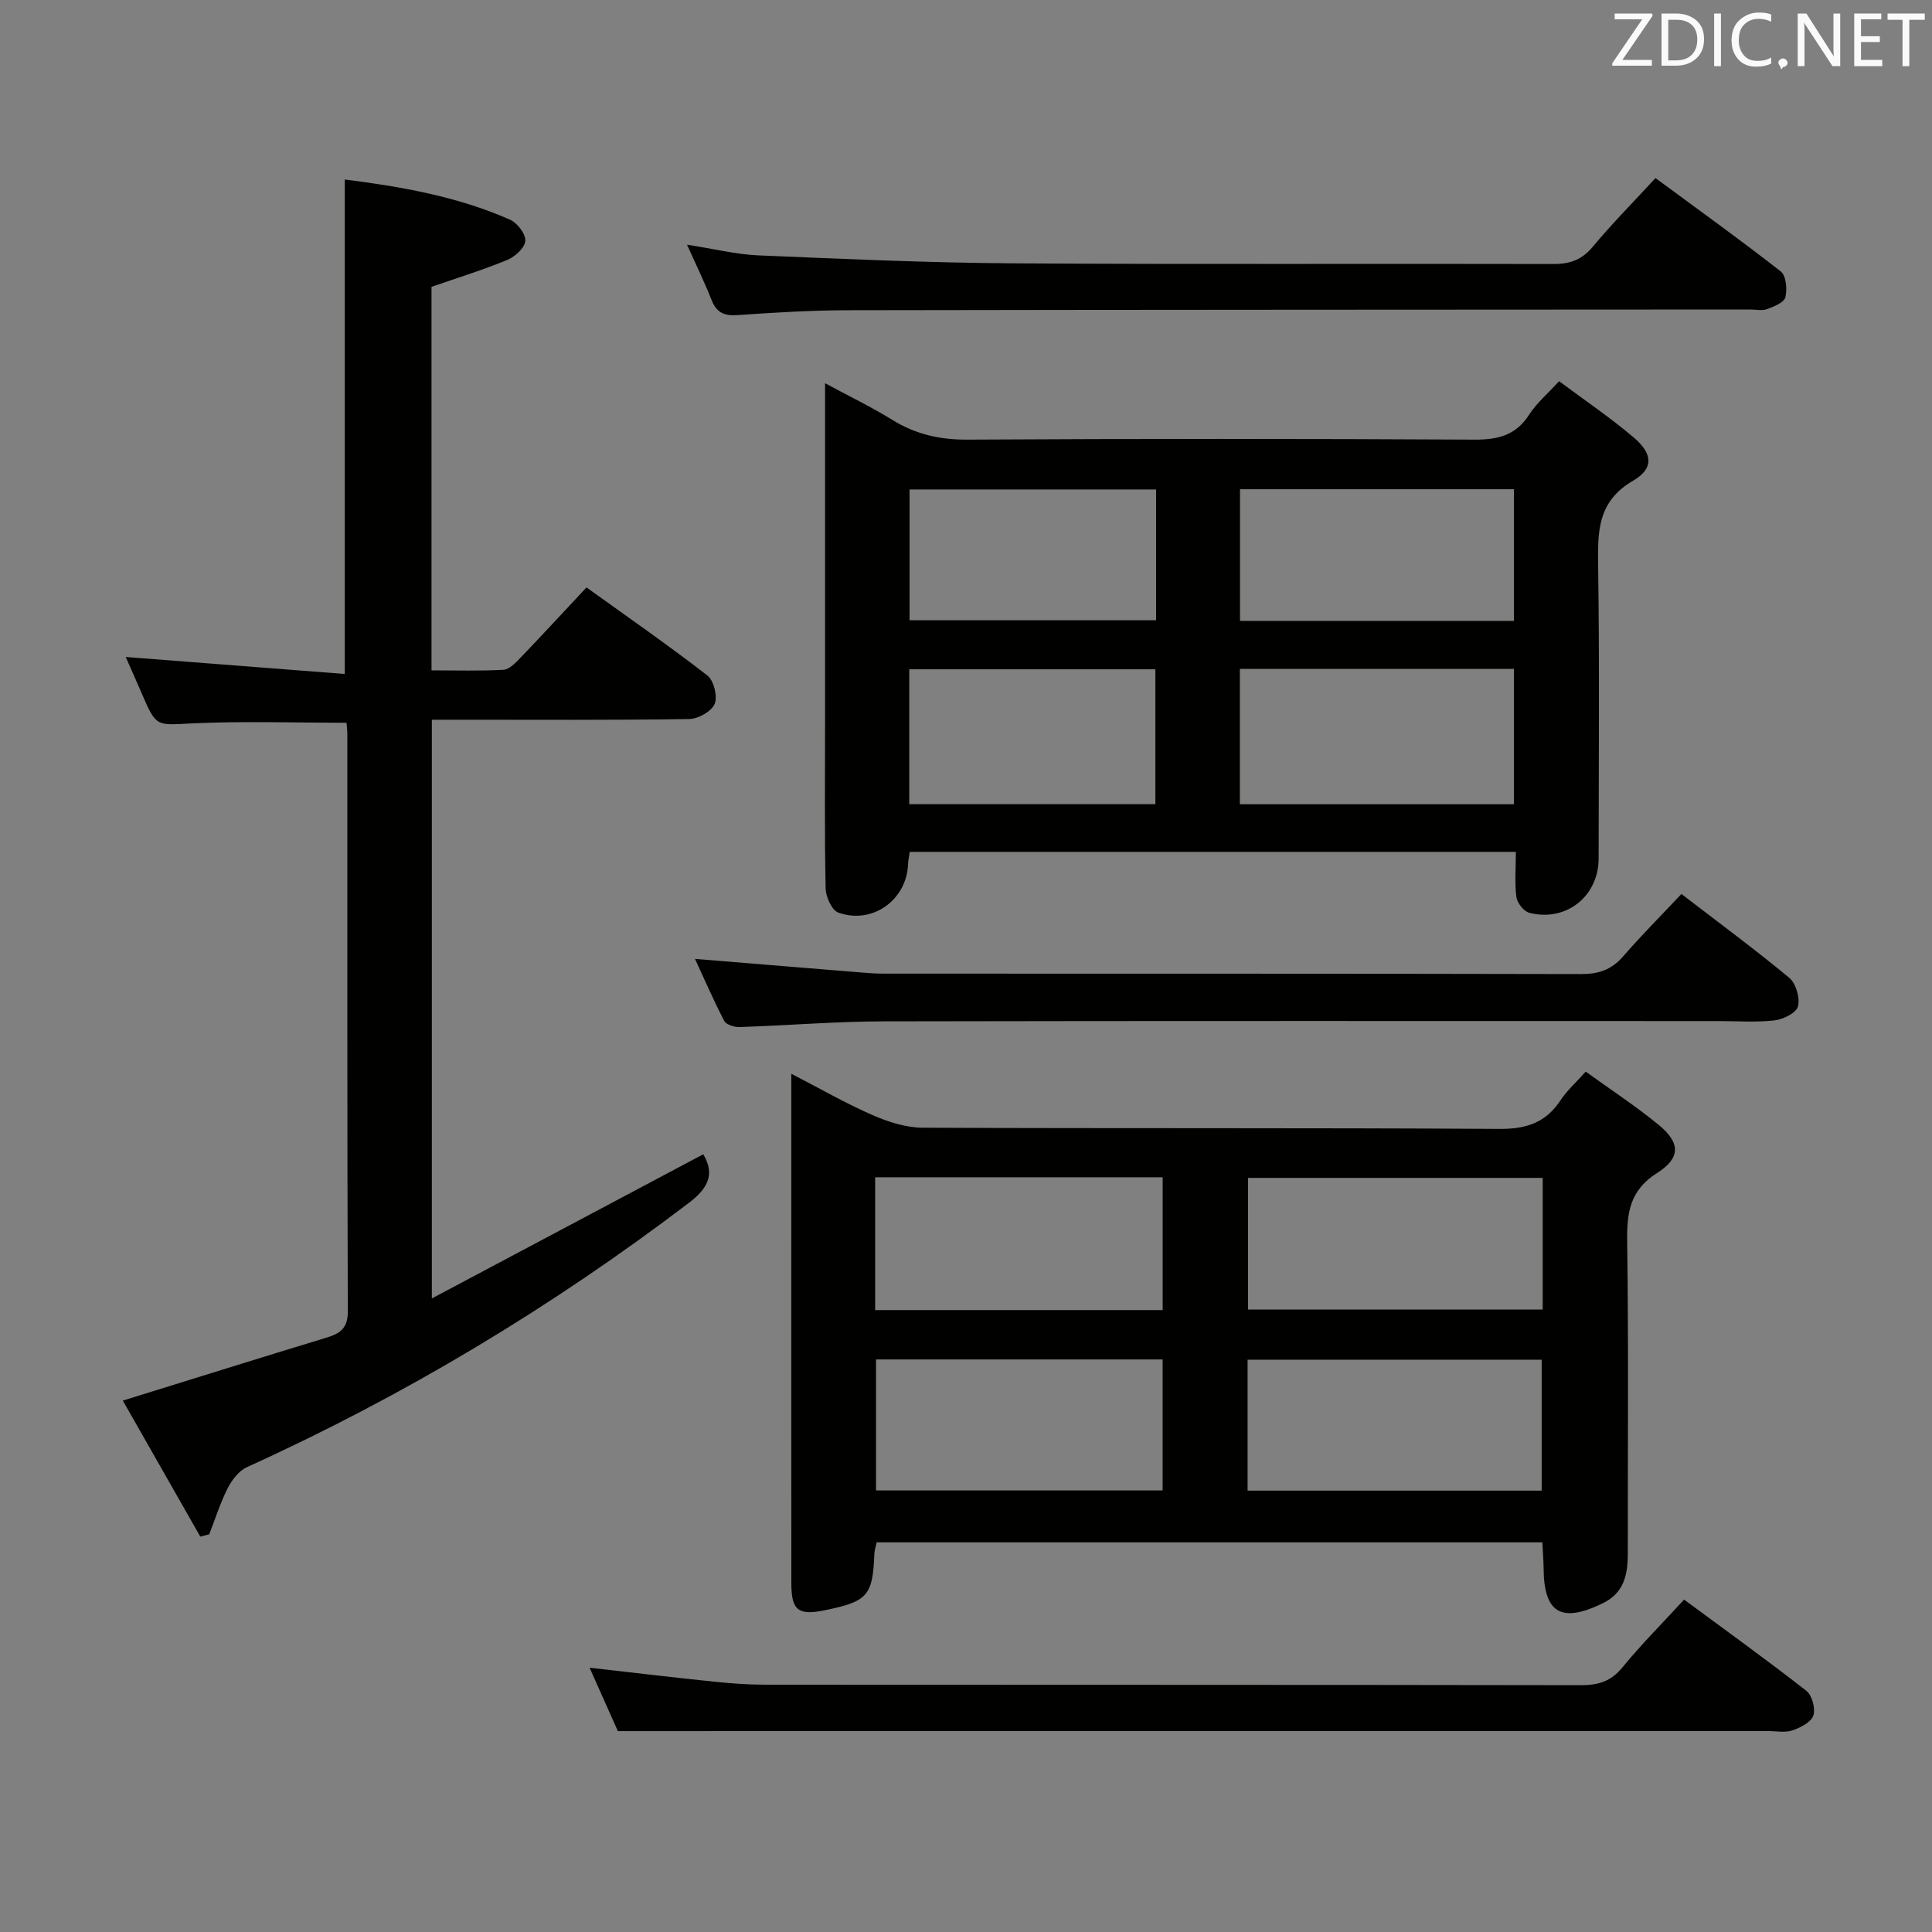 <svg enable-background="new 0 0 400 400" viewBox="0 0 400 400" xmlns="http://www.w3.org/2000/svg"><rect x="0" y="0" width="400" height="400" fill="#808080" stroke="none"/><path d="m319.33 319.32c-46.25 0-91.88 0-137.82 0-.18.83-.45 1.59-.48 2.35-.34 8.7-1.37 9.89-10.23 11.71-5.54 1.14-6.96.04-6.96-5.6-.02-24-.01-47.99-.01-71.99 0-10.82 0-21.64 0-33.48 6.02 3.11 11.27 6.13 16.8 8.55 3.24 1.41 6.89 2.6 10.37 2.62 39.83.18 79.65 0 119.48.25 5.55.03 9.56-1.3 12.61-5.93 1.34-2.03 3.22-3.7 5.22-5.93 5.27 3.81 10.42 7.17 15.14 11.06 4.42 3.64 4.57 6.79-.32 9.89-5.69 3.6-6.32 8.21-6.24 14.2.3 21.49.11 42.99.13 64.49 0 4.37-.68 8.25-5.2 10.44-8.55 4.15-12.17 2.06-12.23-7.22-.02-1.65-.16-3.28-.26-5.41zm.07-75.45c-20.73 0-40.9 0-61.01 0v27.25h61.01c0-9.25 0-18.04 0-27.25zm-138.21-.13v27.5h59.53c0-9.29 0-18.23 0-27.5-19.8 0-39.39 0-59.53 0zm77.11 64.88h60.89c0-9.3 0-18.21 0-27.11-20.49 0-40.58 0-60.89 0zm-17.59-27.16c-20.13 0-39.67 0-59.34 0v27.12h59.34c0-9.2 0-17.97 0-27.12z" fill="#010100"/><path d="m313.84 176.37c-42.3 0-83.74 0-125.49 0-.13.93-.31 1.7-.34 2.47-.24 7.44-7.33 12.63-14.44 10.11-1.34-.48-2.6-3.27-2.63-5.02-.24-11.16-.12-22.32-.12-33.49 0-23.31 0-46.63 0-71.1 5.08 2.75 9.63 4.93 13.9 7.58 4.83 2.99 9.83 4.13 15.55 4.1 34.99-.2 69.98-.19 104.96 0 4.89.03 8.62-.87 11.38-5.19 1.5-2.34 3.72-4.21 6.18-6.91 5.24 3.91 10.59 7.52 15.47 11.67 3.91 3.31 4.19 6.41-.14 8.93-7.43 4.33-7.34 10.57-7.24 17.73.29 20.16.11 40.32.1 60.48-.01 7.83-6.71 13.2-14.35 11.26-1.14-.29-2.52-2.05-2.68-3.28-.38-2.91-.11-5.91-.11-9.34zm-57.14-9.86h56.75c0-9.51 0-18.71 0-28.02-19.07 0-37.76 0-56.75 0zm56.75-37.96c0-9.49 0-18.38 0-27.26-19.1 0-37.82 0-56.72 0v27.26zm-125.2 37.95h50.96c0-9.54 0-18.75 0-27.93-17.25 0-34.1 0-50.96 0zm51.11-65.16c-17.32 0-34.2 0-51.05 0v27.08h51.05c0-9.15 0-17.92 0-27.08z" fill="#010100"/><path d="m25.43 289.98c14.64-4.54 28.39-8.85 42.18-13.04 2.84-.86 4.41-1.95 4.4-5.43-.14-39.82-.09-79.65-.1-119.47 0-.81-.1-1.61-.16-2.4-10.8 0-21.41-.37-31.97.13-7.43.35-7.4.87-10.44-6.22-1.11-2.59-2.27-5.16-3.31-7.53 15.13 1.17 30.18 2.34 45.35 3.52 0-34.83 0-68.38 0-102.38 11.59 1.48 23.27 3.48 34.23 8.33 1.49.66 3.23 2.93 3.15 4.36-.08 1.41-2.08 3.27-3.66 3.93-5.01 2.08-10.22 3.68-15.76 5.61v79.4c5.04 0 9.98.16 14.9-.12 1.21-.07 2.5-1.43 3.49-2.46 4.49-4.68 8.88-9.44 13.7-14.59 8.48 6.1 16.92 11.95 25.02 18.23 1.34 1.04 2.16 4.35 1.51 5.89-.65 1.56-3.42 3.1-5.28 3.13-15.83.24-31.66.14-47.49.14-1.81 0-3.62 0-5.78 0v119.82c19.16-10.18 37.71-20.04 56.19-29.85 2.55 4.24.84 7.16-3.01 10.09-28.46 21.63-58.89 39.91-91.45 54.68-1.67.76-3.12 2.64-3.99 4.35-1.55 3.05-2.58 6.36-3.83 9.56-.62.16-1.24.32-1.85.48-5.33-9.37-10.66-18.73-16.04-28.16z" fill="#010100"/><path d="m127.92 358.41c-1.51-3.4-3.66-8.21-5.85-13.13 8.79 1 17.31 2.02 25.84 2.9 3.47.36 6.96.61 10.44.62 56.31.04 112.62 0 168.93.1 3.61.01 6.24-.77 8.62-3.68 3.89-4.75 8.24-9.11 12.77-14.04 8.59 6.35 17.08 12.45 25.31 18.88 1.19.93 1.94 3.7 1.45 5.13-.47 1.39-2.67 2.5-4.34 3.07-1.49.51-3.3.14-4.96.14-65.64 0-131.28 0-196.92 0-13.44.01-26.88.01-41.29.01z" fill="#010100"/><path d="m142.24 50.66c5.63.87 10.15 2.01 14.71 2.21 17.59.74 35.2 1.54 52.8 1.65 37.29.24 74.59.04 111.89.14 3.45.01 5.9-.89 8.16-3.61 3.92-4.72 8.26-9.09 12.95-14.18 8.74 6.45 17.48 12.71 25.94 19.33 1.11.87 1.36 3.69.95 5.35-.27 1.08-2.36 1.92-3.78 2.45-1.02.38-2.3.08-3.47.08-62.27.04-124.54.04-186.81.15-7.64.01-15.29.48-22.91 1.01-2.75.19-4.33-.53-5.35-3.13-1.39-3.54-3.06-6.95-5.08-11.45z" fill="#010100"/><path d="m143.89 198.53c11.47.94 22.5 1.85 33.53 2.74 1.82.15 3.65.31 5.47.31 48.14.02 96.29-.02 144.43.09 3.64.01 6.32-.88 8.72-3.65 3.81-4.38 7.91-8.5 12.08-12.93 7.96 6.12 15.33 11.54 22.35 17.38 1.38 1.15 2.23 4.15 1.78 5.9-.34 1.33-3.06 2.68-4.85 2.89-3.78.44-7.65.14-11.48.14-57.64 0-115.28-.06-172.92.06-9.96.02-19.92.85-29.89 1.18-1.08.04-2.76-.49-3.17-1.28-2.19-4.2-4.07-8.57-6.05-12.83z" fill="#010100"/><g fill="#fafafb"><path d="m342.2 3.2-6.3 9.2h6.1v1.2h-8.2v-.5l6.2-9.1h-5.7v-1.2h7.8v.4z"/><path d="m344 13.7v-10.9h3.1c1.6 0 3 .5 4.1 1.4 1.1 1 1.6 2.2 1.6 3.9s-.5 3-1.6 4-2.5 1.5-4.2 1.5h-3zm1.4-9.6v8.4h1.6c1.4 0 2.5-.4 3.2-1.1.8-.8 1.2-1.8 1.2-3.2s-.4-2.4-1.2-3.1-1.8-1-3.1-1z"/><path d="m356.3 2.8v10.9h-1.4v-10.9z"/><path d="m366.6 13.2c-.8.4-1.8.6-3 .6-1.6 0-2.8-.5-3.7-1.5s-1.4-2.3-1.4-3.9c0-1.7.5-3.2 1.6-4.2s2.4-1.6 4-1.6c1 0 1.9.1 2.6.4v1.5c-.8-.4-1.6-.6-2.6-.6-1.2 0-2.2.4-3 1.2s-1.1 1.9-1.1 3.3c0 1.3.4 2.3 1.1 3.1s1.6 1.1 2.8 1.1c1.1 0 2-.2 2.8-.7v1.3z"/><path d="m368.2 13c0-.3.1-.5.3-.6.2-.2.4-.3.6-.3.3 0 .5.1.7.3s.3.4.3.6-.1.5-.3.6c-.2.2-.4.3-.7.3-.3 1-.5-.1-.6-.3-.2-.2-.3-.4-.3-.6z"/><path d="m381.1 13.7h-1.7l-5.5-8.4c-.2-.2-.3-.5-.4-.7 0 .2.1.8.1 1.5v7.6h-1.4v-10.9h1.8l5.3 8.3c.3.4.4.6.4.8 0-.3-.1-.8-.1-1.6v-7.5h1.4v10.9z"/><path d="m389.7 13.7h-5.8v-10.9h5.6v1.2h-4.2v3.5h3.9v1.2h-3.9v3.7h4.4z"/><path d="m398.4 4.1h-3.1v9.6h-1.4v-9.6h-3.1v-1.3h7.7v1.3z"/></g></svg>